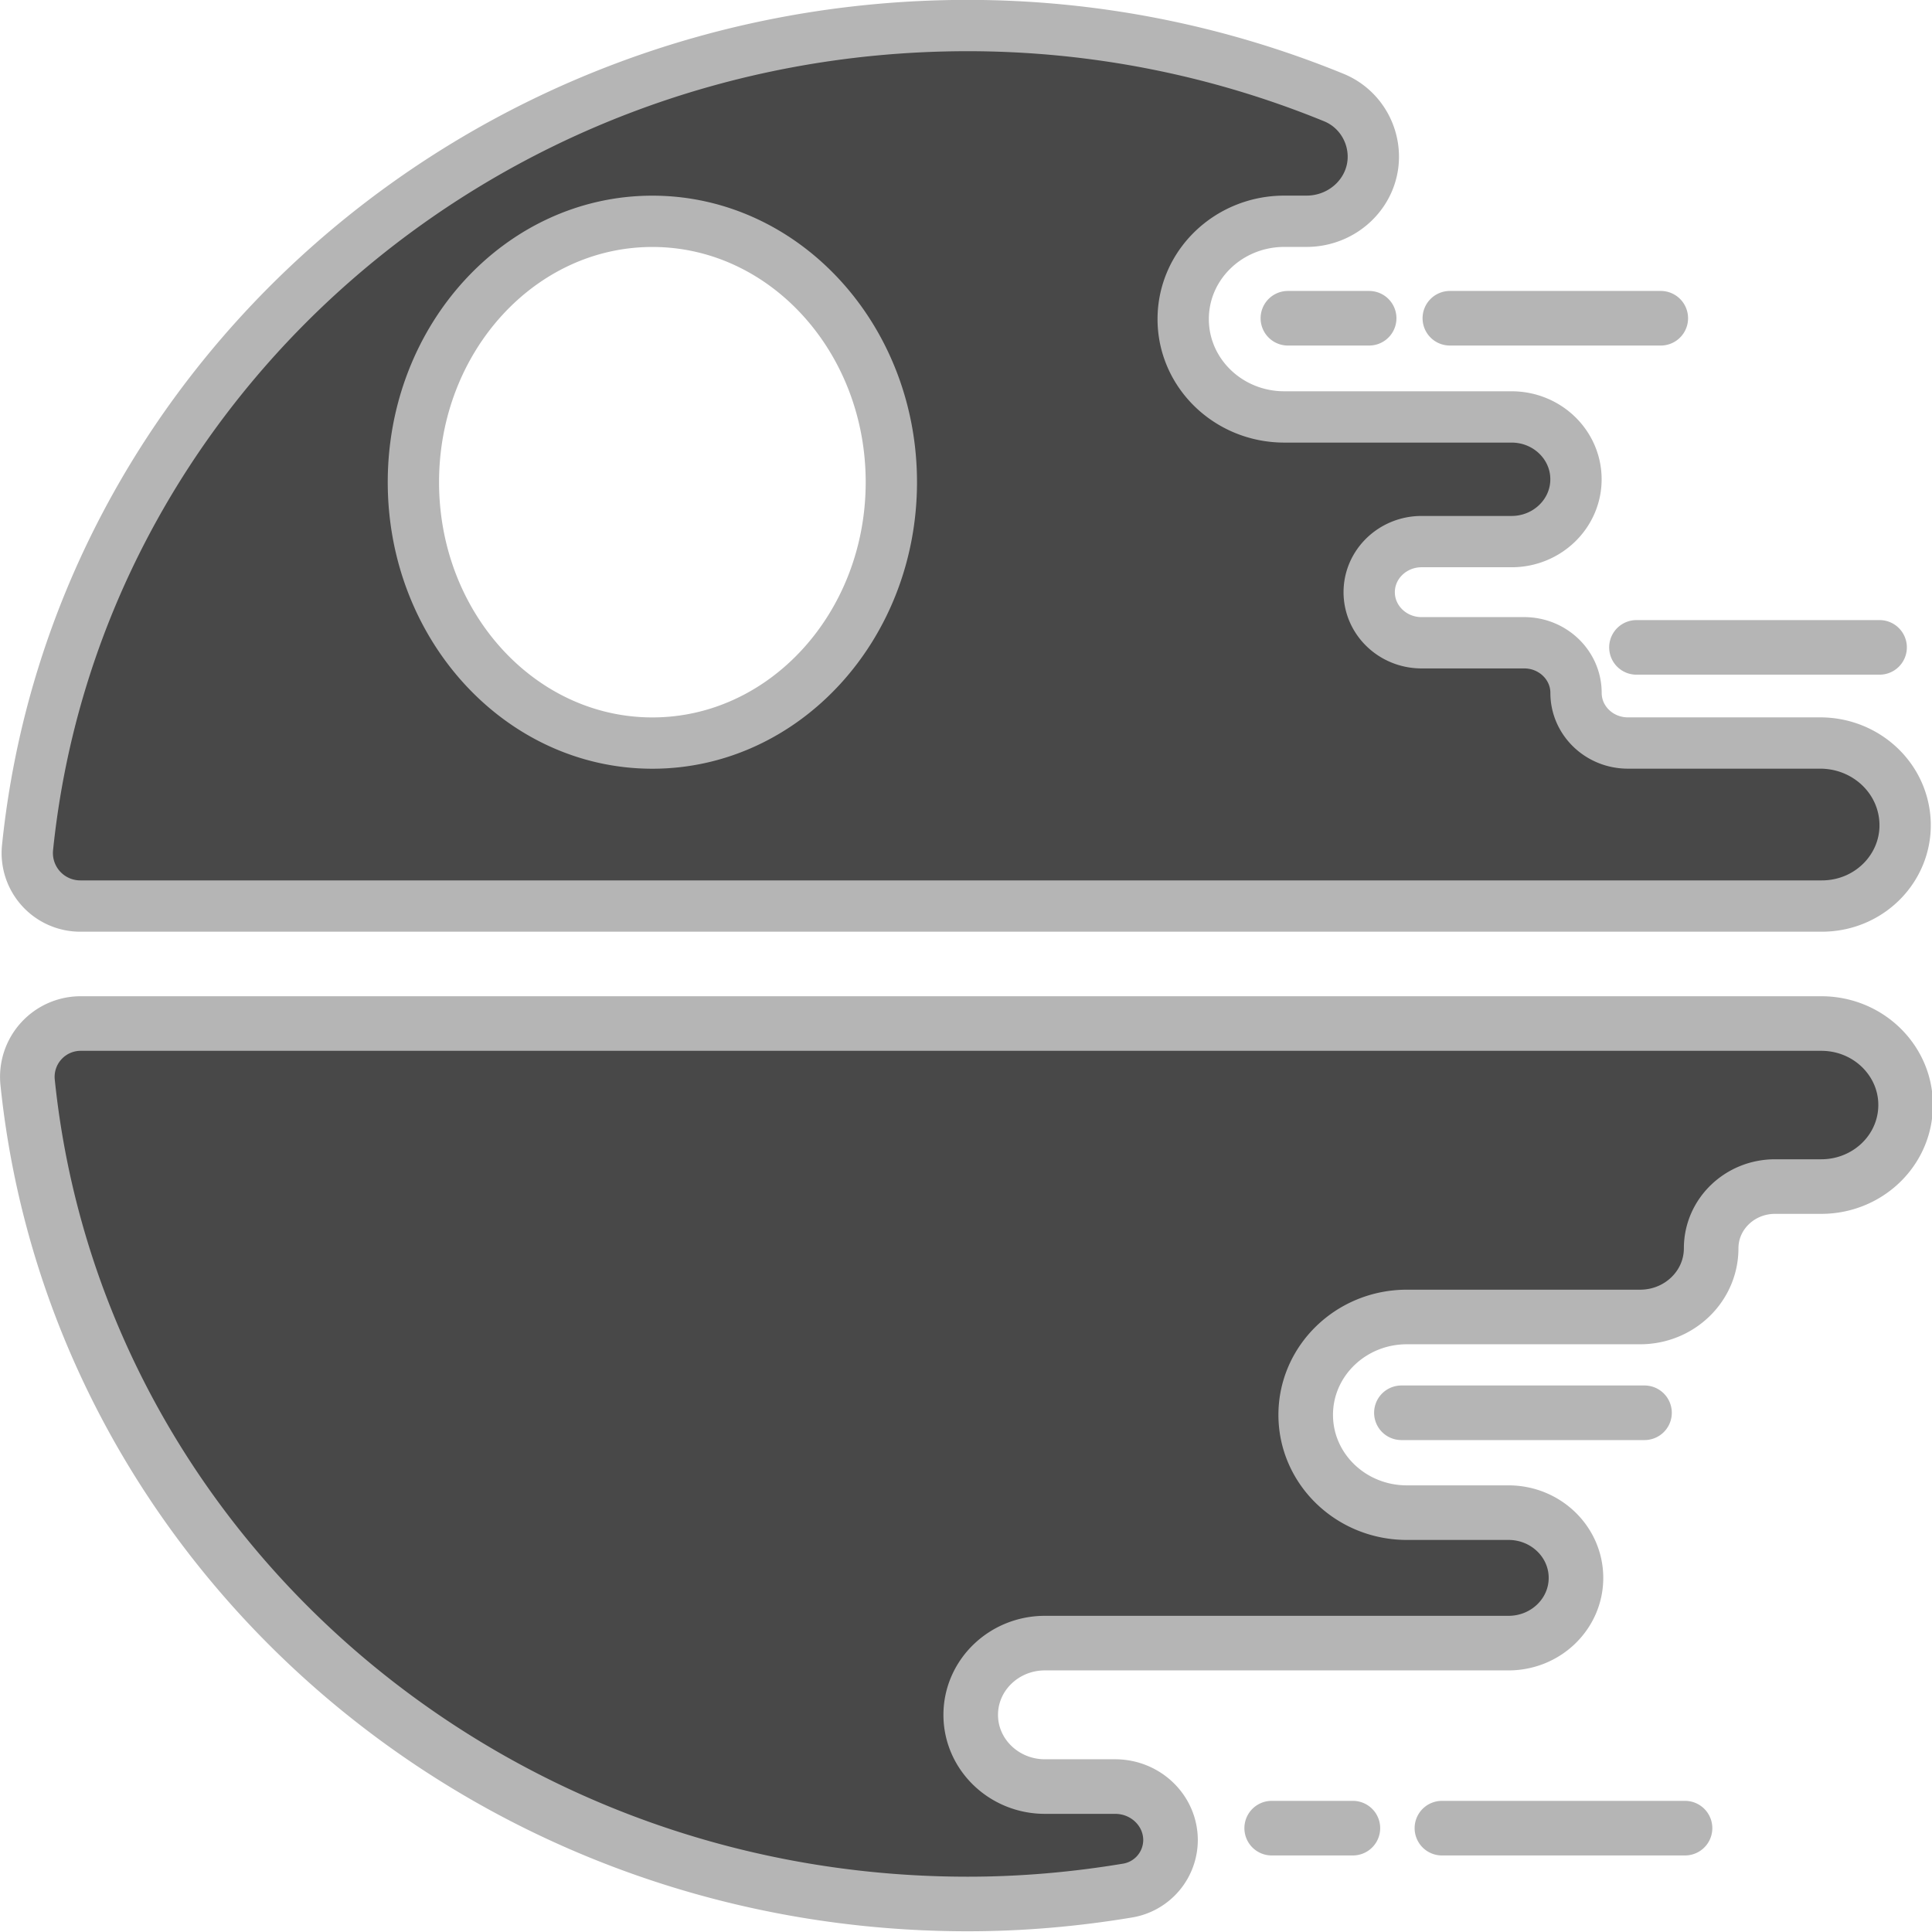 <svg xmlns="http://www.w3.org/2000/svg" width="36" height="36" viewBox="0 0 36 36">
    <g fill="none" fill-rule="evenodd">
        <path fill="#484848" d="M12.156 4.124c2.459 0 4.453 2.177 4.453 4.86 0 2.686-1.994 4.862-4.453 4.862-2.46 0-4.453-2.176-4.453-4.861 0-2.684 1.993-4.861 4.453-4.861M25.59 2.92c0-.477-.286-.92-.74-1.104a18.025 18.025 0 0 0-6.815-1.34c-9.143 0-16.64 6.72-17.522 15.32a.988.988 0 0 0 .994 1.087h32.439c.942 0 1.662-.801 1.54-1.705-.103-.763-.774-1.333-1.57-1.333h-3.583c-.533 0-.966-.418-.966-.934s-.433-.934-.966-.934h-1.912c-.538 0-.976-.421-.976-.943 0-.52.438-.942.976-.942h1.677c.663 0 1.2-.521 1.2-1.161 0-.642-.537-1.162-1.2-1.162h-4.234c-1.042 0-1.885-.816-1.885-1.823 0-1.007.843-1.823 1.885-1.823h.412c.688 0 1.246-.54 1.246-1.203"/>
        <path stroke="#B5B5B5" stroke-linecap="round" stroke-linejoin="round" stroke-width=".956" d="M12.156 4.124c2.459 0 4.453 2.177 4.453 4.86 0 2.686-1.994 4.862-4.453 4.862-2.46 0-4.453-2.176-4.453-4.861 0-2.684 1.993-4.861 4.453-4.861zM25.59 2.92c0-.477-.286-.92-.74-1.104a18.025 18.025 0 0 0-6.815-1.34c-9.143 0-16.64 6.72-17.522 15.32a.988.988 0 0 0 .994 1.087h32.439c.942 0 1.662-.801 1.54-1.705-.103-.763-.774-1.333-1.57-1.333h-3.583c-.533 0-.966-.418-.966-.934s-.433-.934-.966-.934h-1.912c-.538 0-.976-.421-.976-.943 0-.52.438-.942.976-.942h1.677c.663 0 1.2-.521 1.2-1.161 0-.642-.537-1.162-1.2-1.162h-4.234c-1.042 0-1.885-.816-1.885-1.823 0-1.007.843-1.823 1.885-1.823h.412c.688 0 1.246-.54 1.246-1.203z"/>
        <path fill="#484848" d="M28.11 28.186h-1.895c-1.041 0-1.885-.815-1.885-1.822 0-1.007.844-1.824 1.885-1.824h4.346c.732 0 1.324-.573 1.324-1.28 0-.636.533-1.15 1.19-1.15h.862c.81 0 1.487-.596 1.564-1.375.088-.892-.637-1.663-1.564-1.663H1.515a.994.994 0 0 0-1.001 1.09c.883 8.597 8.379 15.316 17.52 15.316 1.016 0 2.01-.089 2.977-.25a.957.957 0 0 0 .8-.94c0-.55-.462-.998-1.032-.998H19.47c-.762 0-1.382-.599-1.382-1.336 0-.739.62-1.337 1.382-1.337h8.639c.694 0 1.257-.544 1.257-1.215 0-.672-.563-1.216-1.257-1.216"/>
        <path stroke="#B5B5B5" stroke-linecap="round" stroke-linejoin="round" stroke-width="1.017" d="M28.11 28.186h-1.895c-1.041 0-1.885-.815-1.885-1.822 0-1.007.844-1.824 1.885-1.824h4.346c.732 0 1.324-.573 1.324-1.28 0-.636.533-1.15 1.19-1.15h.862c.81 0 1.487-.596 1.564-1.375.088-.892-.637-1.663-1.564-1.663H1.515a.994.994 0 0 0-1.001 1.09c.883 8.597 8.379 15.316 17.52 15.316 1.016 0 2.01-.089 2.977-.25a.957.957 0 0 0 .8-.94c0-.55-.462-.998-1.032-.998H19.47c-.762 0-1.382-.599-1.382-1.336 0-.739.62-1.337 1.382-1.337h8.639c.694 0 1.257-.544 1.257-1.215 0-.672-.563-1.216-1.257-1.216zM23.696 34.065h1.513M23.998 5.93h1.514M27.016 5.93h3.93M26.868 34.065h4.53M26.113 26.325h4.53M30.493 12.063h4.53"/>
    </g>
</svg>
